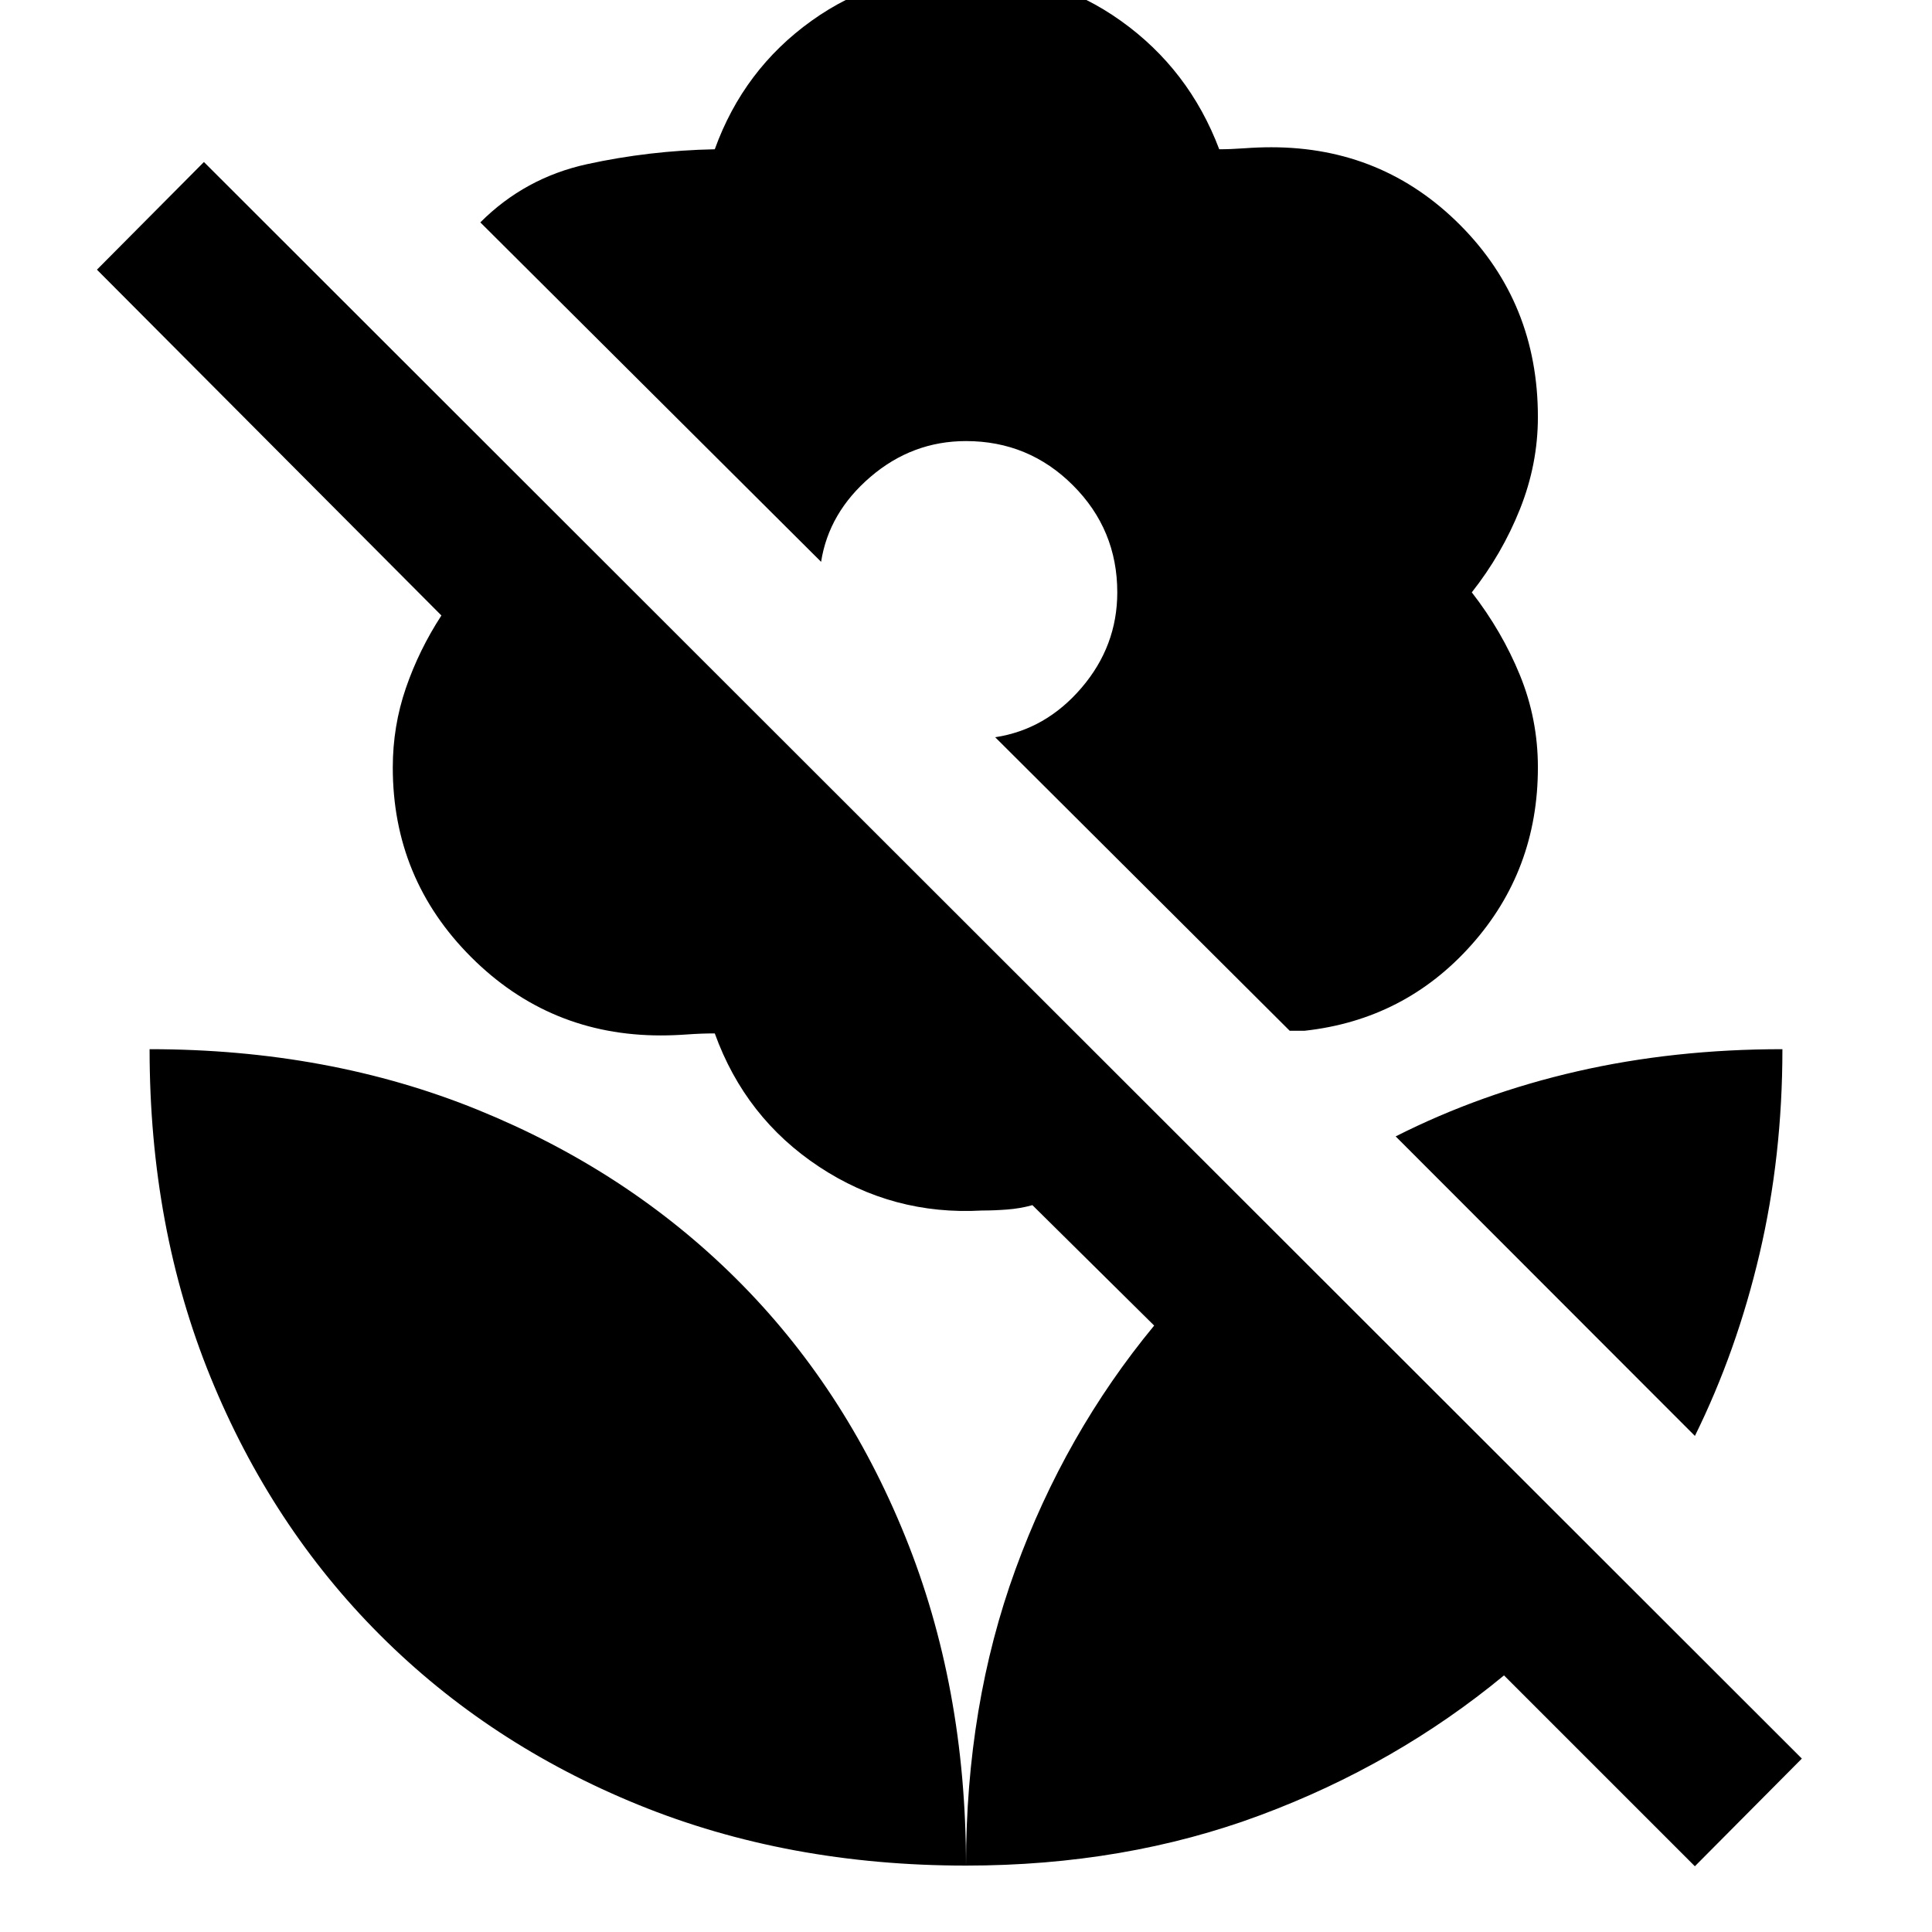 <svg xmlns="http://www.w3.org/2000/svg" height="40" viewBox="0 -960 960 960" width="40"><path d="M842.19-246.5 693.5-395.33q42.17-21.34 90.23-32.34 48.06-11 101.94-11 0 53.22-11.34 101.61-11.33 48.39-32.14 90.56Zm53.14 160.33-53.16 53.5-94.84-94.83Q693.6-83.15 626.34-58.08 559.09-33 480-33q0-79.76 24.58-147.18 24.57-67.42 68.92-121.15L513-361.17q-6 1.67-12.5 2.17t-12.5.5q-44.33 2.5-81-21.75t-51.83-66.25q-6.67 0-13.59.5-6.91.5-13.27.5-55.27 0-94.21-38.93-38.93-38.93-38.93-94.18 0-20.56 6.5-39.47 6.5-18.92 17.66-36.09L48.17-826l53.16-53.5 794 793.33ZM480-973.83q43 0 76.92 24.16 33.91 24.17 48.91 63.84 5.67 0 12.59-.5 6.91-.5 13.29-.5 55.39 0 93.93 38.75 38.53 38.75 38.53 95.27 0 23.48-8.92 45.81-8.92 22.33-23.92 41.33 15 19.34 23.92 41.17 8.92 21.83 8.92 45.83 0 51.17-33.09 88.25-33.08 37.09-82.75 42.59h-7.5L494.5-593.67q25.17-3.83 42.92-24.58t17.75-47.42q0-31.16-22-53.16-22-22-53.17-22-26.67 0-47.42 17.75T408-680.83L238.67-849.5q22.16-22.17 53-28.92 30.83-6.75 63.5-7.41 14.33-39.67 48.08-63.84Q437-973.83 480-973.83ZM480-33q0-89-30.25-163.64-30.24-74.65-84.16-128.17-53.92-53.52-128.09-83.69-74.17-30.17-163.17-30.17 0 88.67 30.24 162.87 30.23 74.2 84.3 128.27 54.06 54.06 128.26 84.3Q391.33-33 480-33Z"/></svg>
